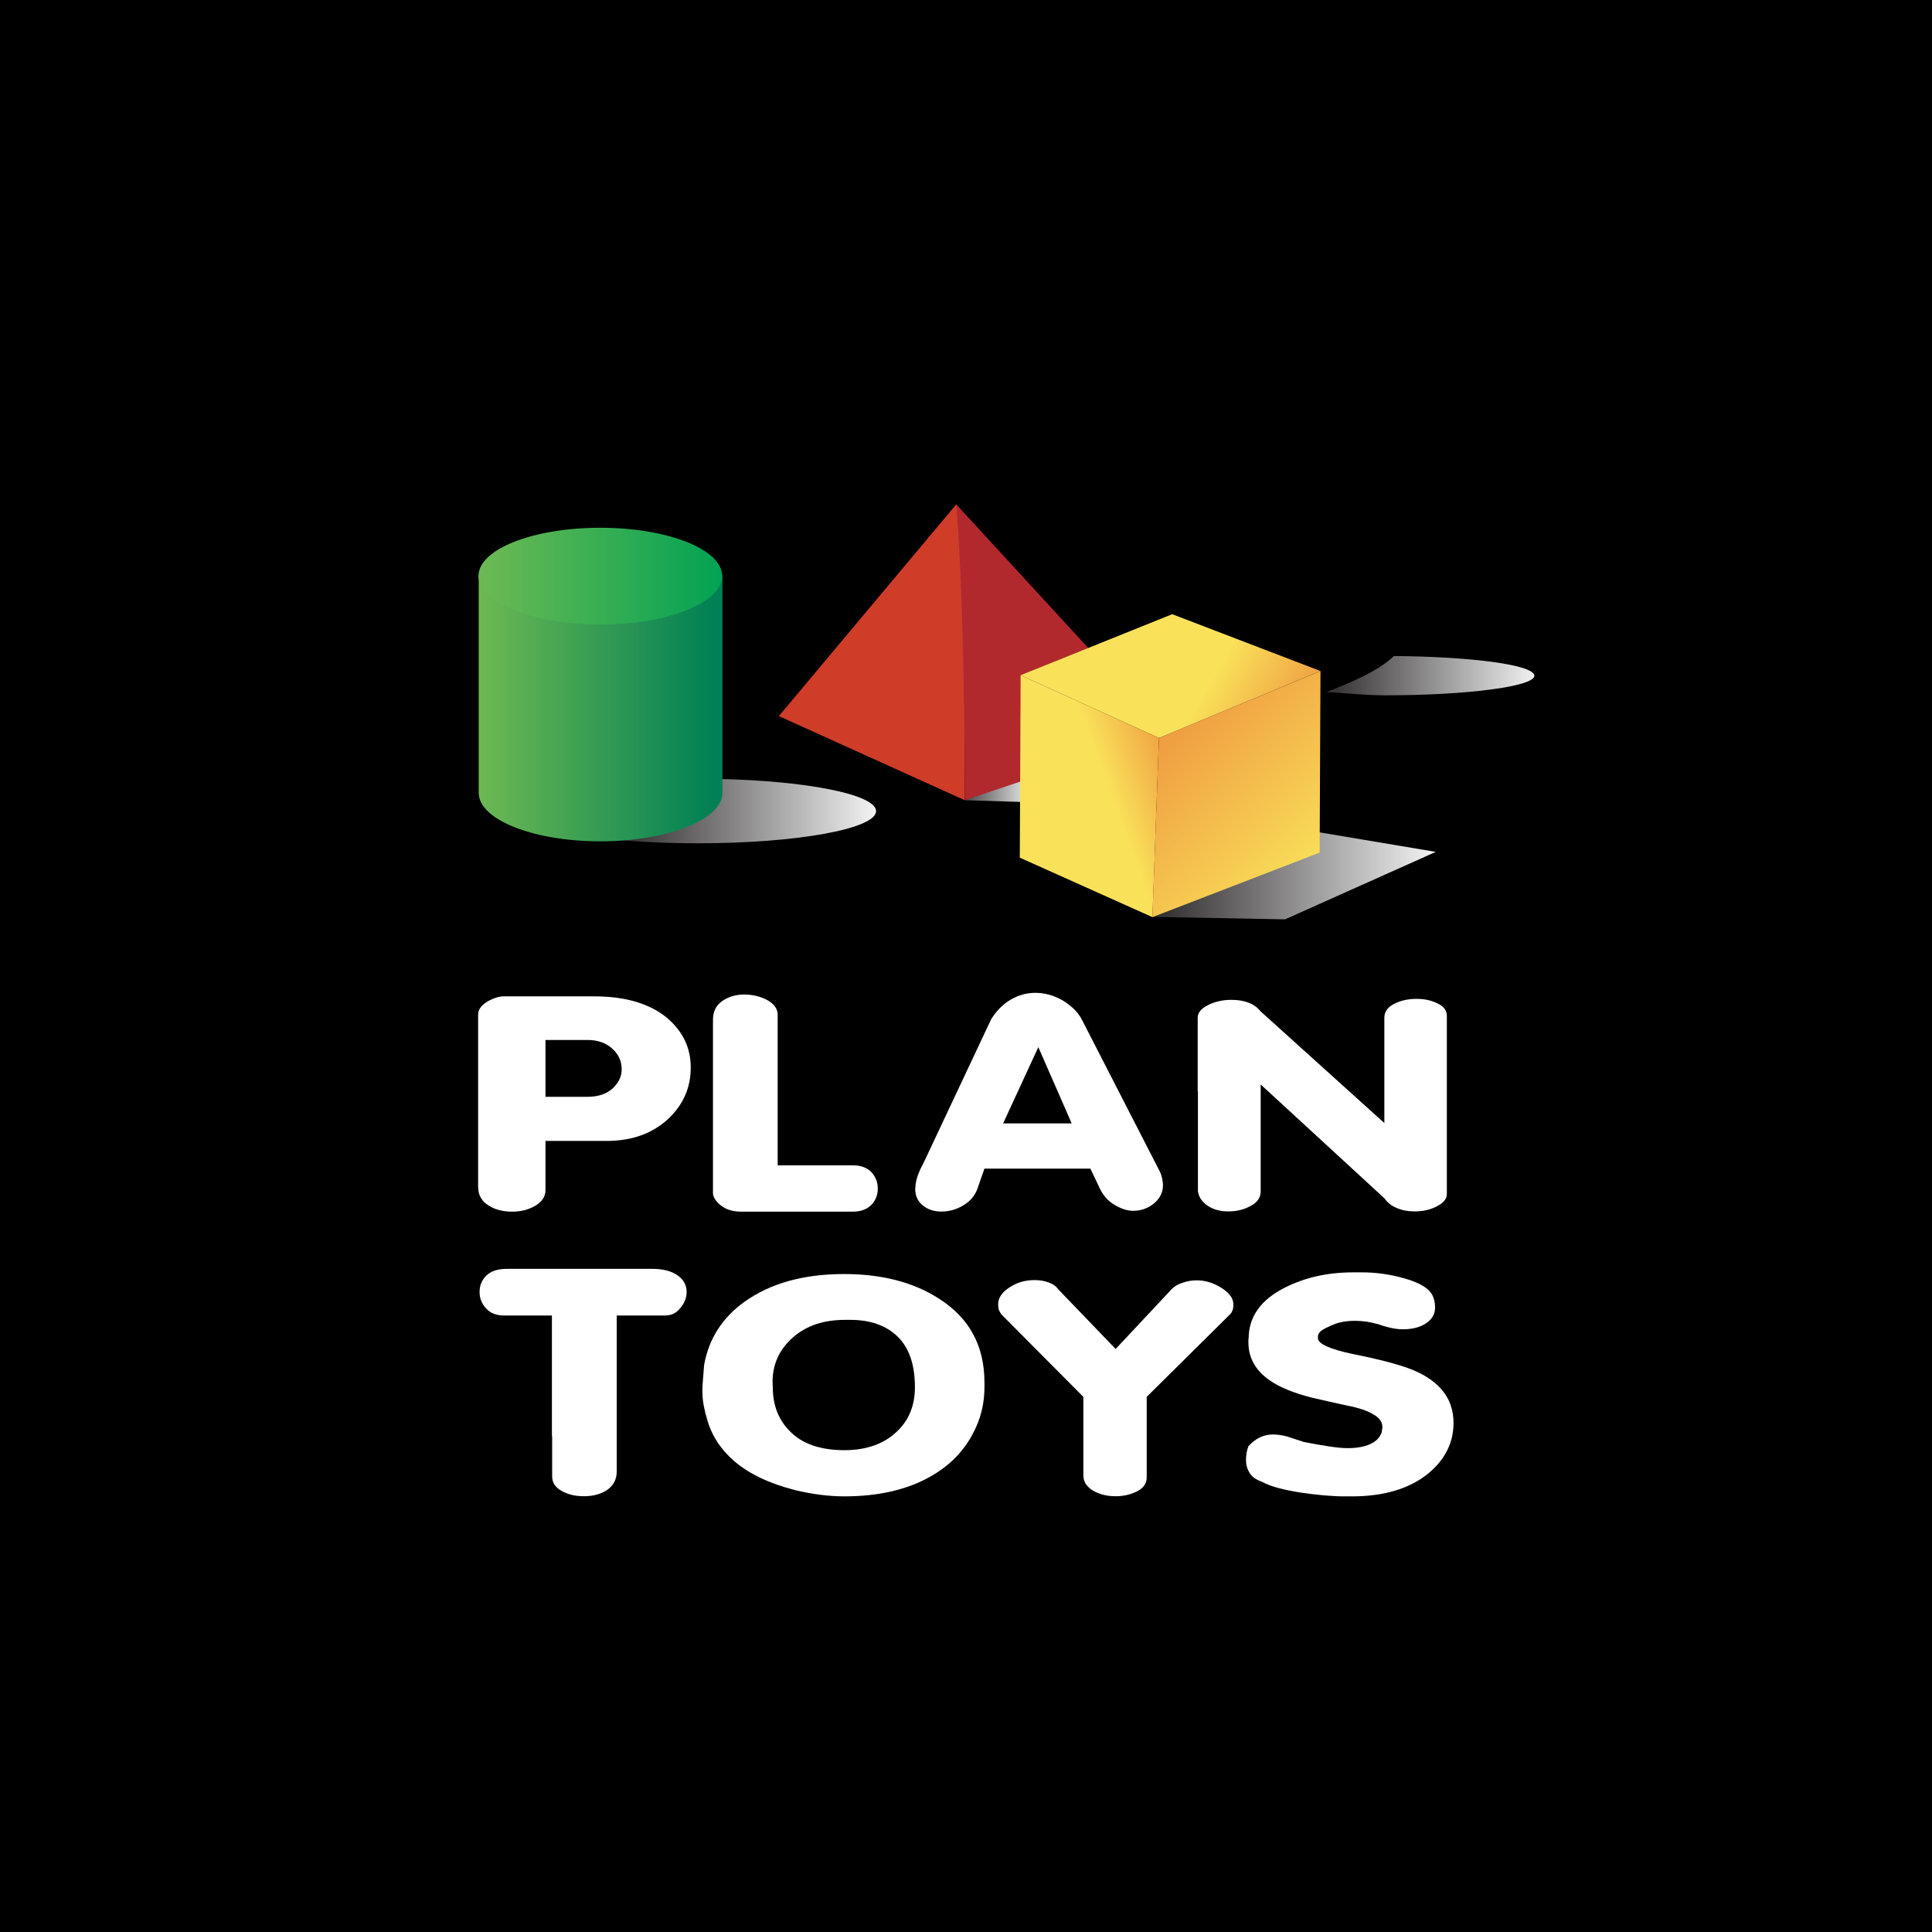 <svg width="300" height="300" viewBox="0 0 300 300" fill="none" xmlns="http://www.w3.org/2000/svg">
<rect width="300" height="300" fill="black"/>
<path d="M91.26 161.488C92.88 161.488 94.2 161.976 95.198 162.952C96.103 163.815 96.536 164.848 96.536 166.049C96.536 167.176 96.046 168.152 95.123 169.015C94.2 169.86 92.899 170.311 91.241 170.311H84.701V161.488H91.241M74.261 184.427C74.261 185.591 74.808 186.549 75.919 187.225C76.899 187.844 78.124 188.144 79.538 188.144C80.876 188.144 82.082 187.844 83.118 187.225C84.155 186.624 84.701 185.817 84.701 184.803V177.163H94.181C98.157 177.163 101.38 175.999 103.848 173.652C106.129 171.475 107.259 168.846 107.259 165.768C107.259 162.689 106.034 160.192 103.66 158.127C100.965 155.856 97.158 154.711 92.221 154.711H78.237C77.521 154.711 76.73 154.955 75.844 155.424C74.77 156.044 74.242 156.738 74.242 157.546V184.409L74.261 184.427Z" fill="white"/>
<path d="M110.711 164.473V158.334C110.711 157.058 111.201 156.1 112.143 155.443C113.085 154.786 114.235 154.43 115.554 154.43C116.873 154.43 118.117 154.73 119.173 155.312C120.209 155.894 120.756 156.664 120.756 157.565V180.955H132.44C133.646 180.955 134.607 181.293 135.304 182.006C135.964 182.72 136.303 183.583 136.303 184.559C136.303 185.535 135.983 186.343 135.38 187.018C134.682 187.769 133.684 188.145 132.44 188.145H115.083C113.594 188.145 112.426 187.713 111.578 186.868C110.994 186.305 110.711 185.742 110.711 185.291V164.473V164.473Z" fill="white"/>
<path d="M161.23 162.597L166.412 174.442H155.765L161.23 162.597M142.102 184.504C142.102 185.687 142.516 186.606 143.383 187.245C144.118 187.827 145.06 188.127 146.191 188.127C147.454 188.127 148.641 187.77 149.734 187.076C150.808 186.4 151.524 185.461 151.882 184.279L152.862 181.463H169.314L170.822 184.635C171.369 185.743 172.141 186.588 173.215 187.17C174.101 187.695 175.025 188.014 175.967 188.014C177.192 188.014 178.266 187.62 179.189 186.869C180.113 186.081 180.584 185.161 180.584 184.053C180.584 183.697 180.527 183.303 180.433 182.871C180.339 182.477 180.207 182.12 180.056 181.838L167.958 158.26C167.373 157.153 166.393 156.195 165.055 155.369C163.68 154.581 162.266 154.168 160.777 154.168C159.477 154.168 158.233 154.487 157.046 155.163C155.859 155.839 154.803 156.852 153.918 158.242L143.364 180.674C142.554 182.139 142.139 183.396 142.139 184.504H142.102Z" fill="white"/>
<path d="M185.977 169.466V158.053C185.977 157.246 186.504 156.607 187.597 156.063C188.634 155.537 189.84 155.256 191.216 155.256C192.177 155.256 193.044 155.387 193.816 155.669C194.589 155.95 195.23 156.401 195.739 157.039L214.961 174.385V158.034C214.961 157.133 215.432 156.42 216.45 155.894C217.43 155.387 218.598 155.105 219.936 155.105C221.274 155.105 222.292 155.35 223.234 155.819C224.195 156.269 224.666 156.908 224.666 157.752V185.404C224.666 186.155 224.176 186.774 223.14 187.3C222.103 187.863 220.954 188.107 219.672 188.107C218.692 188.107 217.788 187.957 216.94 187.6C216.092 187.262 215.451 186.756 214.98 186.08L195.757 168.396V185.028C195.757 185.948 195.267 186.68 194.231 187.244C193.194 187.826 192.026 188.107 190.726 188.107C189.633 188.107 188.634 187.882 187.786 187.394C186.806 186.831 186.203 186.042 186.014 185.047V169.447L185.977 169.466Z" fill="white"/>
<path d="M85.701 223.023V204.27H78.257C77.088 204.27 76.165 203.913 75.505 203.2C74.827 202.486 74.469 201.623 74.469 200.609C74.469 199.595 74.827 198.732 75.543 198.056C76.278 197.343 77.352 197.023 78.766 197.023H101.229C103.057 197.023 104.452 197.418 105.413 198.187C106.223 198.826 106.619 199.652 106.619 200.609C106.619 201.566 106.261 202.411 105.564 203.2C104.885 204.026 104.094 204.27 103.208 204.27H95.764V228.486C95.764 229.762 95.237 230.738 94.162 231.433C93.239 232.015 92.07 232.334 90.676 232.334C89.281 232.334 88.188 232.053 87.208 231.508C86.228 230.964 85.738 230.213 85.738 229.293V223.042L85.701 223.023Z" fill="white"/>
<path d="M119.963 214.596C119.963 211.855 120.999 209.565 123.072 207.725C125.145 205.867 127.84 204.947 131.233 204.947H132.024C135.134 204.947 137.602 205.81 139.393 207.556C141.164 209.283 142.069 211.911 142.069 215.403C142.069 218.275 141.108 220.603 139.204 222.349C137.225 224.226 134.512 225.183 131.101 225.183C127.69 225.183 124.938 224.339 123.035 222.611C121.131 220.884 120.001 218.557 120.001 215.459C120.001 215.328 119.963 214.596 119.963 214.596M109.07 215.328V216.116C109.07 217.599 109.391 218.988 109.768 220.284C110.446 222.799 111.841 224.977 113.914 226.798C116.269 228.863 119.473 230.364 123.506 231.397C126.125 232.016 128.651 232.354 131.101 232.354C136.34 232.354 140.75 231.341 144.274 229.388C147.289 227.736 149.532 225.502 151.02 222.705C152.264 220.415 152.867 217.993 152.867 215.403V214.69C152.867 208.983 150.53 204.665 145.819 201.662C141.861 199.109 136.943 197.832 131.082 197.832C124.787 197.832 119.661 199.259 115.647 202.112C112.161 204.59 110.069 207.875 109.334 211.949" fill="white"/>
<path d="M155.482 204.063C155.294 203.819 155.162 203.556 155.068 203.312C155.03 203.068 154.992 202.806 154.992 202.543C154.992 201.548 155.576 200.647 156.745 199.915C157.913 199.126 159.214 198.77 160.665 198.77C161.418 198.77 162.116 198.882 162.813 199.126C163.473 199.37 163.963 199.689 164.283 200.159L173.235 209.47L181.64 200.497C182.111 199.933 182.714 199.502 183.468 199.239C184.24 198.957 185.013 198.807 185.805 198.807C187.199 198.807 188.481 199.22 189.706 200.009C190.949 200.797 191.515 201.642 191.515 202.524C191.515 202.806 191.515 203.087 191.42 203.388C191.326 203.65 191.194 203.894 191.044 204.045L178.059 216.904V229.462C178.059 230.326 177.569 231.058 176.608 231.546C175.647 232.053 174.516 232.334 173.216 232.334C171.915 232.334 170.766 232.053 169.805 231.508C168.731 230.889 168.222 230.082 168.222 229.106V216.904L155.444 204.045L155.482 204.063Z" fill="white"/>
<path d="M193.891 207.858C193.891 204.46 195.795 201.794 199.564 199.917C202.654 198.359 206.178 197.57 210.136 197.57H211.549C213.641 197.57 215.771 197.871 217.957 198.471C220.557 199.185 221.99 200.123 222.48 201.25C222.725 201.794 222.8 202.207 222.838 202.92C222.875 203.972 222.404 204.835 221.443 205.473C220.539 206.093 219.333 206.412 217.844 206.412C216.788 206.412 215.488 206.149 214.018 205.624C213.396 205.455 212.793 205.323 212.228 205.229C211.644 205.154 211.022 205.098 210.324 205.098C208.968 205.098 207.705 205.342 206.668 205.849C205.632 206.299 204.765 206.712 204.652 207.407V207.82C204.652 208.646 206.536 209.528 210.117 210.26C214.979 211.237 218.353 212.175 220.256 213.114C223.912 214.897 225.702 217.506 225.702 220.942C225.702 224.077 224.345 226.705 221.707 228.864C218.786 231.191 214.866 232.355 209.91 232.355H208.836C206.857 232.355 204.558 232.149 201.9 231.755C199.281 231.342 197.264 230.816 195.945 230.084C195.06 229.784 194.419 229.333 194.042 228.732C193.665 228.113 193.477 227.456 193.477 226.724C193.477 225.935 193.608 225.203 193.853 224.565C194.438 223.927 195.041 223.476 195.681 223.176C196.303 222.894 196.963 222.744 197.623 222.744C198.358 222.744 199.13 222.857 199.941 223.082C200.77 223.363 201.599 223.626 202.447 223.908C203.842 224.189 205.104 224.396 206.291 224.584C207.479 224.771 208.421 224.865 209.269 224.865C210.626 224.865 211.794 224.677 212.737 224.246C213.698 223.833 214.282 223.194 214.565 222.369L214.659 221.58C214.659 220.829 214.207 220.153 213.283 219.647C212.397 219.083 210.984 218.595 209.099 218.239C207.215 217.826 205.425 217.431 203.747 217.037C200.902 216.324 198.678 215.404 197.151 214.334C194.965 212.813 193.853 210.842 193.853 208.458V207.876L193.891 207.858Z" fill="white"/>
<path d="M216.449 101.867C213.848 104.383 208.929 106.335 205.914 107.461C208.59 107.593 211.982 107.968 215.035 107.968C227.869 107.968 238.253 106.598 238.253 104.927C238.253 103.256 228.623 101.961 216.43 101.867H216.449Z" fill="url(#paint0_linear_549_8613)"/>
<path d="M178.984 142.378L199.545 142.754L222.951 132.279L204.727 129.219V132.204L178.984 142.378Z" fill="url(#paint1_linear_549_8613)"/>
<path d="M149.812 124.262L158.576 124.525L158.444 120.695L149.812 124.262Z" fill="url(#paint2_linear_549_8613)"/>
<path d="M148.508 78.289L120.938 111.197L149.809 124.262C149.809 108.982 149.771 93.739 148.64 78.477L148.49 78.308L148.508 78.289Z" fill="#CF3C28"/>
<path d="M148.514 78.289C149.212 87.807 149.815 103.237 149.815 124.262L158.446 121.353L158.578 104.983L169.094 100.741L148.477 78.308L148.514 78.289Z" fill="#B1292D"/>
<path d="M111.554 120.957C111.12 128.597 102.696 129.048 95.742 130.399C99.53 130.756 103.846 130.944 108.444 130.944C123.671 130.944 136.034 128.71 136.034 125.95C136.034 123.379 125.33 121.239 111.554 120.957V120.957Z" fill="url(#paint3_linear_549_8613)"/>
<path d="M112.178 89.383H112.14C111.612 85.404 103.358 82.25 93.238 82.25C83.118 82.25 74.882 85.404 74.374 89.383H74.336V123.136C74.336 127.266 82.816 130.645 93.238 130.645C103.659 130.645 112.159 127.247 112.178 123.136V89.383Z" fill="url(#paint4_linear_549_8613)"/>
<path d="M112.139 89.439C112.139 93.607 103.658 96.967 93.218 96.967C82.777 96.967 74.297 93.607 74.297 89.439C74.297 85.272 82.777 81.949 93.218 81.949C103.658 81.949 112.139 85.291 112.139 89.439V89.439Z" fill="url(#paint5_linear_549_8613)"/>
<path d="M179.963 114.595L178.945 142.416L204.914 132.391L205.046 104.195L179.963 114.595Z" fill="url(#paint6_linear_549_8613)"/>
<path d="M179.96 114.594L205.044 104.194L182.015 95.371L158.477 104.851L179.96 114.594Z" fill="url(#paint7_linear_549_8613)"/>
<path d="M158.483 104.852L179.967 114.594L178.95 142.415L158.352 133.179L158.483 104.852Z" fill="url(#paint8_linear_549_8613)"/>
<defs>
<linearGradient id="paint0_linear_549_8613" x1="240.74" y1="104.908" x2="203.464" y2="104.908" gradientUnits="userSpaceOnUse">
<stop stop-color="white"/>
<stop offset="1" stop-color="#211E1F"/>
</linearGradient>
<linearGradient id="paint1_linear_549_8613" x1="225.42" y1="135.996" x2="176.516" y2="135.996" gradientUnits="userSpaceOnUse">
<stop stop-color="white"/>
<stop offset="1" stop-color="#211E1F"/>
</linearGradient>
<linearGradient id="paint2_linear_549_8613" x1="161.082" y1="122.61" x2="147.325" y2="122.61" gradientUnits="userSpaceOnUse">
<stop stop-color="white"/>
<stop offset="1" stop-color="#211E1F"/>
</linearGradient>
<linearGradient id="paint3_linear_549_8613" x1="138.484" y1="125.95" x2="93.273" y2="125.95" gradientUnits="userSpaceOnUse">
<stop stop-color="white"/>
<stop offset="1" stop-color="#211E1F"/>
</linearGradient>
<linearGradient id="paint4_linear_549_8613" x1="73.695" y1="106.466" x2="112.781" y2="106.466" gradientUnits="userSpaceOnUse">
<stop stop-color="#6FBA53"/>
<stop offset="0.95" stop-color="#008054"/>
</linearGradient>
<linearGradient id="paint5_linear_549_8613" x1="73.694" y1="89.477" x2="112.742" y2="89.477" gradientUnits="userSpaceOnUse">
<stop stop-color="#6FBA53"/>
<stop offset="1" stop-color="#00A254"/>
</linearGradient>
<linearGradient id="paint6_linear_549_8613" x1="204.745" y1="136.033" x2="179.966" y2="111.139" gradientUnits="userSpaceOnUse">
<stop stop-color="#F9E25A"/>
<stop offset="1" stop-color="#EF973F"/>
</linearGradient>
<linearGradient id="paint7_linear_549_8613" x1="162.302" y1="93.344" x2="201.123" y2="115.851" gradientUnits="userSpaceOnUse">
<stop offset="0.63" stop-color="#F9E25A"/>
<stop offset="1" stop-color="#EF973F"/>
</linearGradient>
<linearGradient id="paint8_linear_549_8613" x1="154.168" y1="128.918" x2="183.86" y2="118.068" gradientUnits="userSpaceOnUse">
<stop offset="0.6" stop-color="#F9E25A"/>
<stop offset="1" stop-color="#EF973F"/>
</linearGradient>
</defs>
</svg>
